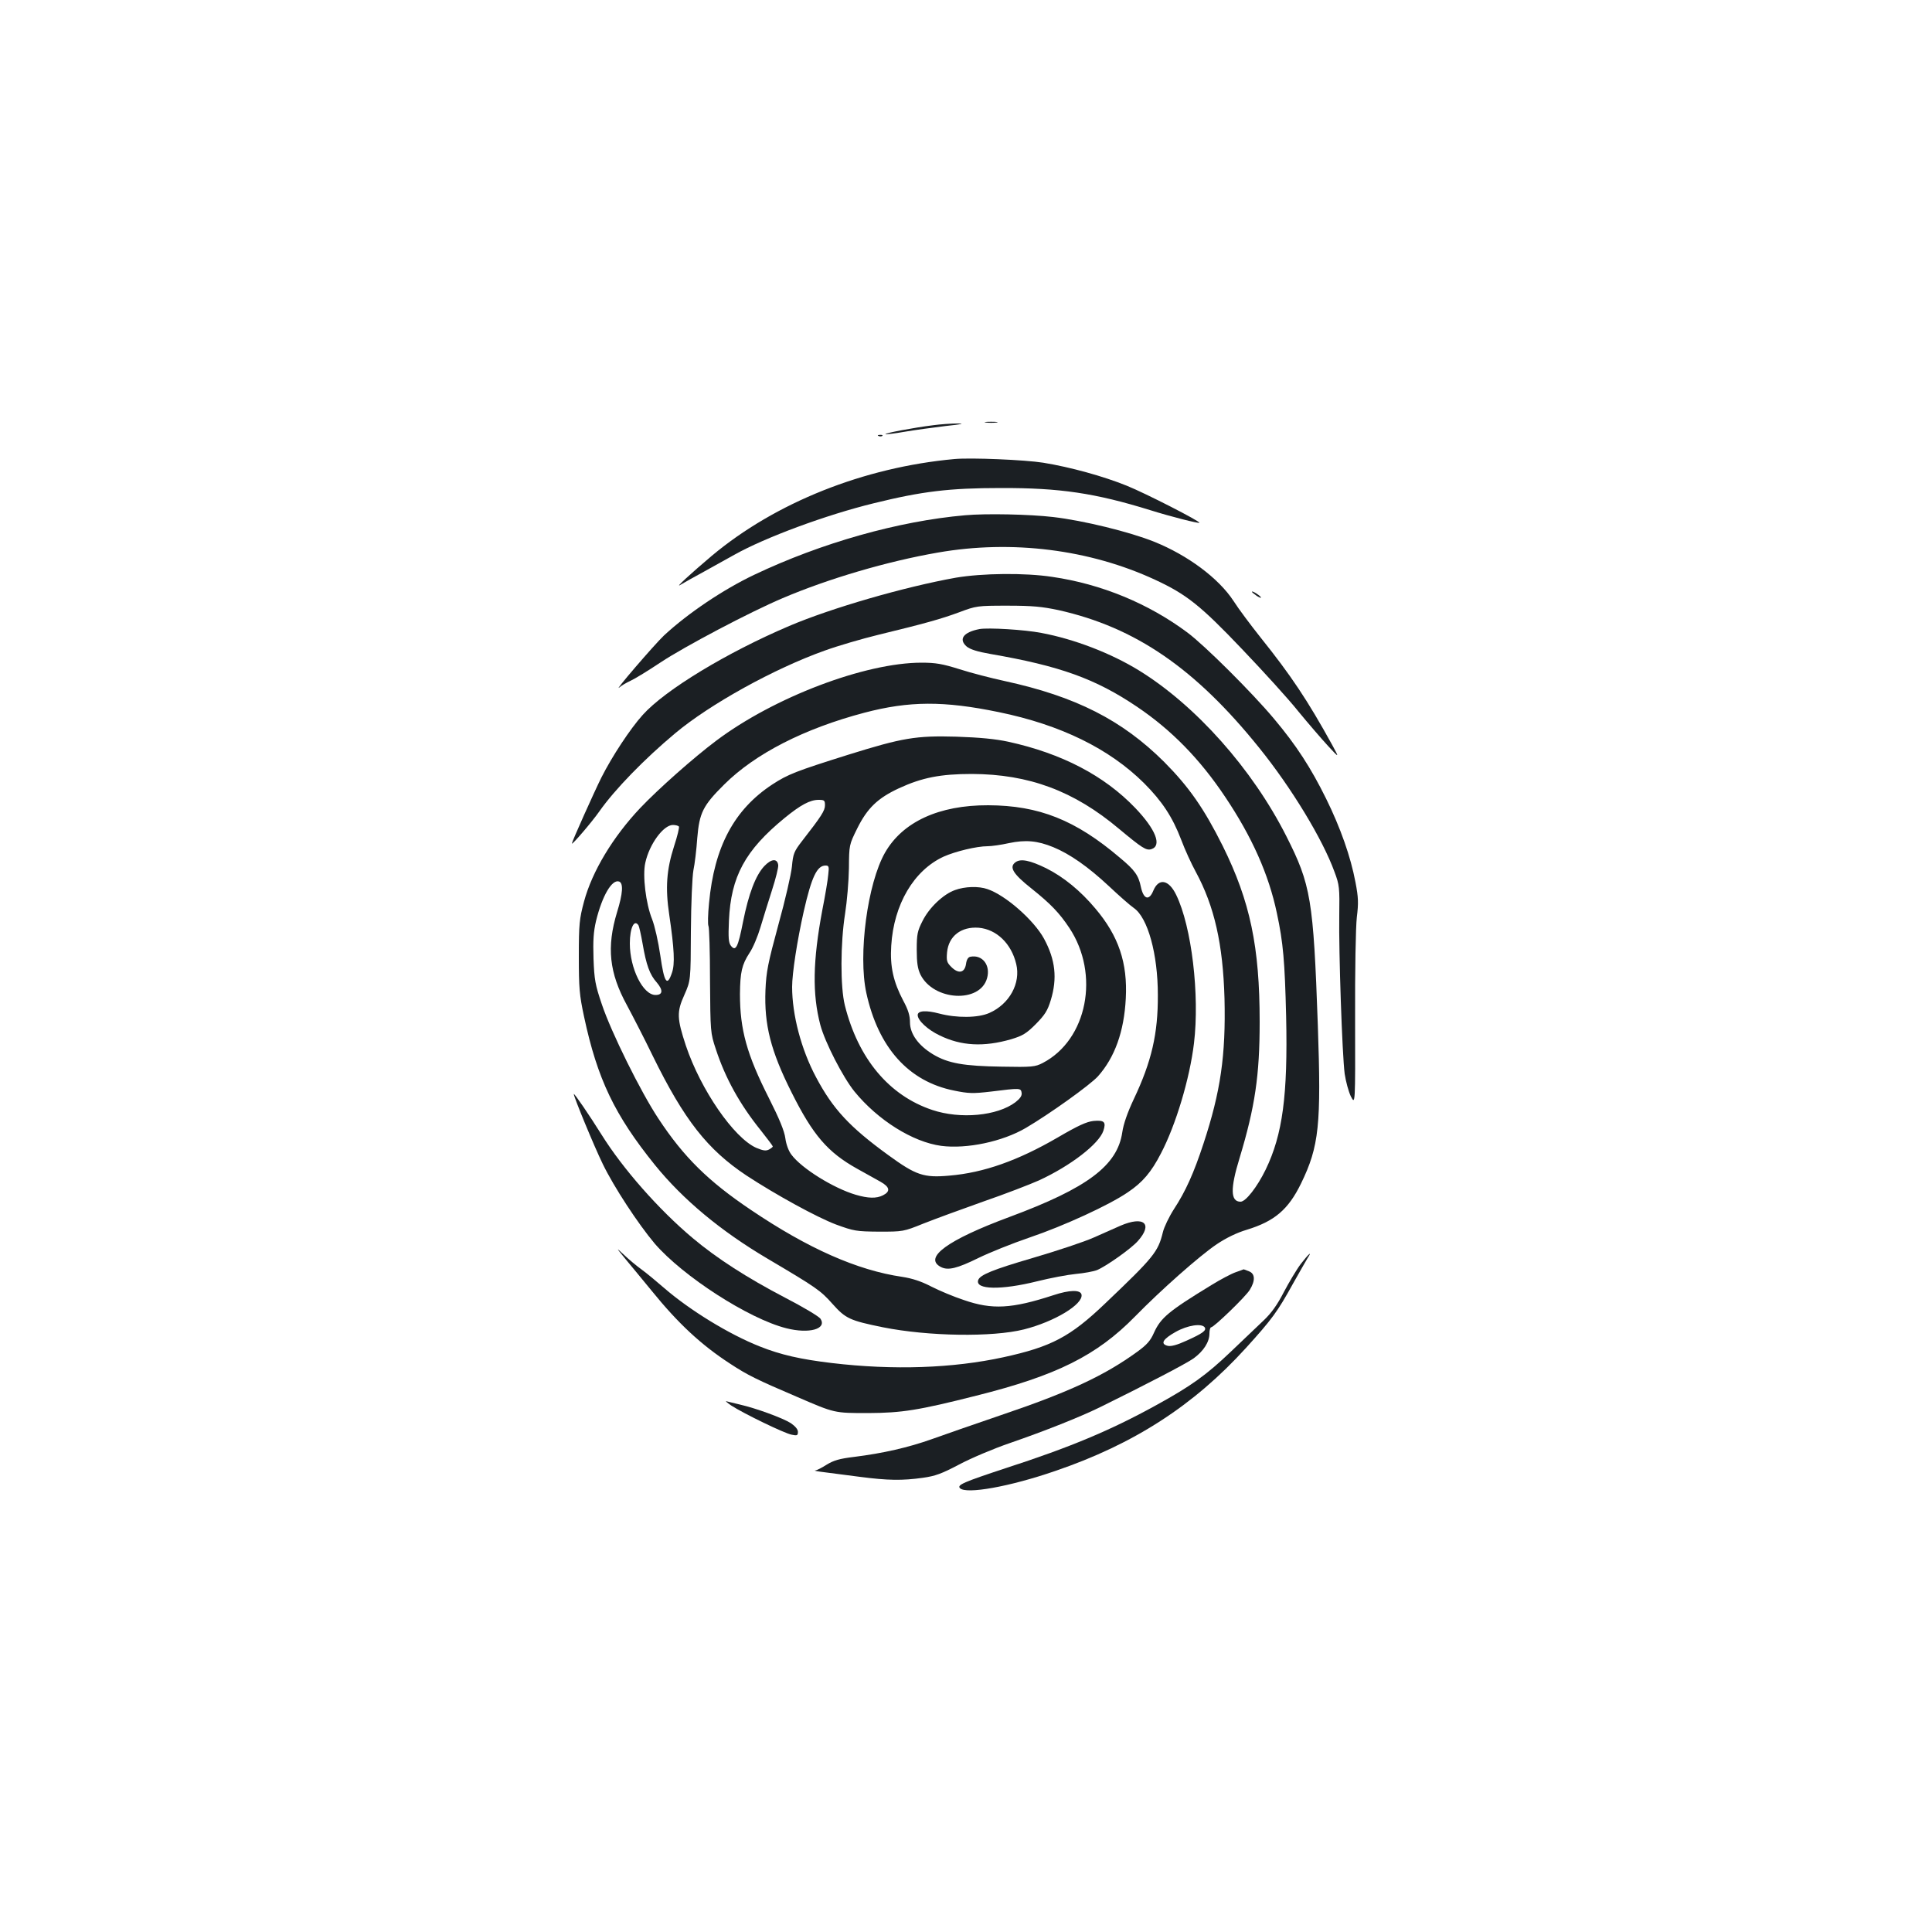 <?xml version="1.0" standalone="no"?>
<!DOCTYPE svg PUBLIC "-//W3C//DTD SVG 20010904//EN"
 "http://www.w3.org/TR/2001/REC-SVG-20010904/DTD/svg10.dtd">
<svg version="1.0" xmlns="http://www.w3.org/2000/svg"
 width="1000pt" height="1000pt" viewBox="0 0 1000 1000"
 preserveAspectRatio="xMidYMid meet">
<g transform="translate(0,1000) scale(0.1,-0.1)"
fill="#1b1f23" stroke="none">
<path d="M5103 7813 c15 -2 39 -2 55 0 15 2 2 4 -28 4 -30 0 -43 -2 -27 -4z"/>
<path d="M4830 7799 c-98 -12 -251 -41 -247 -46 3 -2 47 3 98 12 52 9 148 22
214 30 84 9 102 13 60 13 -33 0 -89 -4 -125 -9z"/>
<path d="M4548 7743 c7 -3 16 -2 19 1 4 3 -2 6 -13 5 -11 0 -14 -3 -6 -6z"/>
<path d="M4940 7624 c-470 -43 -926 -225 -1256 -501 -110 -93 -195 -171 -162
-150 15 9 71 41 125 70 54 30 123 68 153 85 160 90 476 207 722 267 251 62
392 79 658 79 305 1 488 -26 775 -115 105 -33 248 -69 253 -65 6 7 -279 153
-376 192 -121 49 -291 96 -432 119 -94 15 -374 27 -460 19z"/>
<path d="M4995 7333 c-344 -30 -744 -143 -1091 -308 -160 -76 -343 -199 -467
-314 -48 -45 -268 -301 -231 -269 10 9 37 25 59 35 22 10 92 53 155 95 124 82
459 259 631 332 237 101 543 191 804 236 383 67 786 16 1124 -141 162 -75 235
-133 450 -359 109 -114 241 -259 291 -322 51 -62 120 -142 153 -178 60 -65 60
-65 22 5 -128 232 -213 359 -370 555 -50 63 -114 148 -140 189 -77 118 -237
237 -411 307 -127 51 -367 110 -524 128 -120 14 -346 19 -455 9z"/>
<path d="M4948 7010 c-264 -47 -645 -157 -863 -250 -324 -138 -642 -331 -758
-460 -65 -72 -159 -215 -214 -324 -37 -74 -153 -333 -153 -342 0 -10 105 113
142 166 80 114 234 272 392 404 180 151 514 336 776 429 69 25 193 61 275 81
243 59 325 82 420 117 88 33 93 34 250 34 130 0 179 -5 264 -23 398 -89 708
-302 1038 -712 168 -208 329 -474 390 -642 26 -69 27 -82 25 -228 -3 -188 15
-717 28 -818 6 -40 20 -92 32 -117 23 -44 23 -44 22 398 -1 254 3 479 9 530 9
73 8 102 -7 180 -25 133 -78 283 -152 433 -79 160 -154 276 -270 414 -113 135
-359 380 -448 446 -201 150 -445 251 -699 288 -143 22 -363 19 -499 -4z"/>
<path d="M6480 6937 c0 -3 12 -12 26 -22 15 -9 23 -12 20 -6 -7 11 -46 35 -46
28z"/>
<path d="M5070 6744 c-83 -16 -110 -52 -67 -90 18 -15 55 -27 124 -39 359 -62
543 -128 758 -273 178 -120 325 -270 456 -466 139 -207 226 -402 268 -602 33
-154 41 -249 48 -535 9 -409 -18 -611 -106 -793 -44 -90 -103 -166 -130 -166
-52 0 -54 67 -5 226 80 265 104 428 104 705 0 388 -49 623 -191 910 -97 194
-174 305 -303 435 -218 217 -458 339 -826 419 -69 15 -174 42 -233 61 -89 28
-124 34 -197 34 -293 0 -764 -179 -1063 -404 -115 -86 -299 -249 -393 -348
-141 -149 -249 -328 -291 -484 -24 -90 -27 -116 -27 -284 0 -164 3 -200 27
-312 69 -323 158 -509 367 -768 146 -180 341 -342 583 -485 252 -149 274 -164
336 -234 68 -76 89 -86 261 -121 236 -47 566 -52 730 -11 158 40 307 130 298
180 -5 26 -62 25 -146 -3 -215 -70 -316 -76 -463 -25 -52 17 -128 49 -169 70
-52 27 -98 42 -150 50 -233 34 -488 147 -784 347 -220 148 -347 273 -478 472
-91 137 -245 448 -293 592 -34 100 -39 127 -43 236 -3 95 0 139 13 195 32 131
83 218 120 204 22 -9 19 -61 -11 -158 -55 -181 -41 -314 51 -482 30 -56 91
-174 134 -263 163 -332 283 -484 484 -618 154 -101 366 -217 464 -254 93 -34
105 -36 223 -37 124 0 126 0 230 42 58 23 197 74 310 114 113 39 242 89 287
109 165 76 311 189 334 257 15 46 5 56 -51 51 -36 -4 -80 -24 -186 -86 -205
-119 -382 -182 -560 -197 -133 -12 -173 2 -316 106 -201 146 -287 239 -374
403 -77 144 -124 323 -124 468 0 70 26 239 60 390 41 180 69 238 113 238 17 0
19 -5 14 -47 -2 -27 -16 -109 -31 -185 -49 -262 -52 -433 -10 -593 24 -90 117
-271 177 -345 121 -148 301 -261 449 -281 132 -17 317 22 438 93 124 73 332
222 373 267 87 98 135 231 144 402 10 185 -37 324 -157 466 -77 92 -165 164
-255 209 -84 41 -132 51 -159 31 -34 -25 -13 -60 83 -136 100 -80 144 -126
196 -204 159 -240 93 -579 -138 -699 -39 -20 -54 -22 -212 -19 -196 3 -278 17
-356 64 -76 46 -119 106 -119 166 0 34 -9 64 -35 112 -51 97 -69 176 -62 284
13 214 117 390 271 461 60 27 171 54 228 54 20 0 70 7 110 16 86 18 147 13
230 -21 85 -35 180 -101 288 -202 52 -49 110 -100 129 -113 72 -50 124 -238
124 -450 1 -200 -32 -344 -125 -540 -32 -68 -53 -128 -59 -170 -25 -173 -180
-289 -584 -439 -321 -119 -447 -211 -355 -259 37 -19 83 -8 195 47 55 27 174
75 265 106 177 60 412 168 508 234 76 51 121 104 171 201 77 147 149 387 171
570 30 250 -12 604 -92 768 -38 79 -90 89 -118 23 -22 -55 -51 -47 -65 19 -12
59 -32 87 -108 150 -230 196 -420 271 -682 272 -255 1 -443 -86 -534 -245 -91
-159 -140 -528 -97 -726 62 -284 219 -459 455 -506 74 -15 96 -16 190 -5 153
19 155 19 159 -7 2 -15 -8 -29 -32 -48 -94 -71 -285 -89 -431 -40 -224 75
-383 266 -452 541 -24 96 -23 322 1 474 10 63 19 169 20 236 1 121 1 121 43
206 52 105 106 157 216 208 119 55 215 74 377 74 296 -1 529 -88 762 -284 119
-99 141 -114 168 -105 55 18 22 102 -84 213 -160 167 -379 282 -658 343 -65
14 -146 22 -268 26 -209 6 -279 -6 -558 -93 -274 -86 -314 -102 -394 -154
-198 -130 -301 -323 -328 -614 -6 -59 -7 -112 -3 -119 4 -6 8 -133 8 -282 2
-266 2 -271 30 -355 49 -150 124 -286 233 -421 34 -43 62 -80 62 -83 0 -3 -9
-10 -20 -16 -16 -8 -30 -6 -66 9 -116 52 -287 300 -364 529 -46 140 -48 174
-8 262 33 75 33 75 34 330 1 145 7 281 13 315 7 33 16 108 20 167 11 131 29
168 140 278 160 159 414 289 725 371 232 61 411 62 696 3 321 -66 571 -189
751 -367 94 -94 148 -176 193 -294 19 -51 53 -125 75 -165 97 -179 141 -375
149 -656 7 -295 -20 -482 -109 -752 -50 -152 -92 -246 -153 -339 -25 -39 -51
-93 -57 -119 -25 -102 -46 -128 -299 -369 -181 -173 -279 -224 -526 -278 -262
-57 -569 -68 -889 -30 -159 19 -263 42 -373 86 -159 63 -361 187 -494 302 -39
34 -91 77 -117 96 -25 18 -66 52 -90 75 -44 41 -44 41 5 -19 28 -33 89 -108
137 -166 137 -169 256 -280 407 -378 88 -58 139 -83 345 -171 197 -85 192 -84
370 -84 173 1 258 14 558 90 416 104 624 208 822 410 135 138 334 314 423 374
48 32 102 59 156 75 143 44 214 104 280 239 94 193 105 304 87 821 -23 651
-36 726 -163 977 -176 348 -469 677 -763 858 -145 89 -334 162 -505 194 -87
17 -275 28 -320 20z m-800 -912 c0 -28 -18 -56 -120 -187 -40 -52 -45 -64 -51
-130 -4 -40 -35 -175 -70 -301 -54 -199 -63 -243 -67 -339 -7 -179 27 -314
135 -529 111 -222 187 -310 339 -395 44 -24 98 -55 122 -68 48 -27 52 -50 12
-70 -34 -17 -76 -16 -141 3 -115 34 -281 137 -333 208 -14 18 -27 53 -31 84
-5 38 -31 101 -85 208 -115 227 -150 355 -150 539 1 113 10 152 49 212 18 26
43 86 57 133 14 47 41 134 60 193 19 59 34 118 32 130 -5 35 -36 32 -72 -6
-45 -48 -81 -143 -110 -288 -26 -133 -38 -156 -63 -124 -12 16 -14 41 -10 130
10 228 84 364 288 531 83 68 132 94 176 94 30 0 33 -3 33 -28z m-756 -110 c3
-5 -8 -50 -25 -102 -39 -121 -46 -216 -25 -355 26 -177 30 -255 14 -300 -25
-74 -40 -52 -60 88 -11 75 -29 154 -43 190 -32 79 -50 226 -35 291 21 97 94
196 143 196 14 0 28 -4 31 -8z m-209 -512 c3 -5 13 -48 21 -94 19 -111 37
-161 74 -202 33 -39 31 -64 -7 -64 -65 0 -133 137 -133 267 0 80 23 128 45 93z"/>
<path d="M4943 5393 c-60 -21 -134 -91 -168 -160 -26 -51 -30 -68 -30 -148 0
-69 5 -99 19 -129 68 -137 309 -150 345 -19 19 67 -24 123 -86 111 -12 -2 -20
-15 -23 -38 -7 -46 -39 -52 -76 -15 -23 23 -26 32 -22 76 8 84 73 134 164 127
92 -8 169 -82 194 -188 24 -99 -35 -207 -139 -253 -58 -26 -169 -27 -260 -3
-68 18 -111 15 -111 -8 0 -28 52 -76 113 -105 112 -55 229 -61 371 -20 59 18
78 29 127 78 47 48 61 69 78 125 34 112 24 208 -35 317 -52 96 -200 226 -293
257 -45 16 -117 14 -168 -5z"/>
<path d="M2970 4337 c0 -15 105 -270 150 -362 57 -118 183 -310 269 -412 146
-169 486 -389 681 -438 118 -30 211 -4 177 49 -8 12 -90 61 -183 109 -199 104
-354 204 -479 309 -175 147 -361 358 -472 536 -60 96 -143 218 -143 209z"/>
<path d="M5800 3656 c-30 -13 -93 -41 -140 -62 -47 -21 -188 -68 -314 -105
-209 -61 -274 -88 -283 -115 -16 -50 120 -52 305 -6 68 17 158 34 200 38 43 4
92 13 110 20 48 20 178 112 212 151 79 89 31 131 -90 79z"/>
<path d="M6733 3458 c-22 -29 -61 -95 -88 -146 -34 -66 -64 -108 -104 -146
-31 -29 -108 -103 -171 -163 -127 -121 -205 -177 -387 -277 -236 -130 -444
-217 -777 -325 -218 -72 -254 -87 -237 -104 33 -32 257 8 492 89 408 139 717
339 988 637 135 149 163 187 243 332 34 60 68 120 76 133 27 41 5 22 -35 -30z"/>
<path d="M6396 3415 c-21 -7 -78 -37 -125 -66 -223 -136 -263 -170 -298 -247
-18 -41 -36 -62 -87 -99 -171 -124 -354 -209 -706 -328 -135 -46 -296 -102
-357 -124 -121 -43 -251 -73 -403 -92 -75 -9 -105 -18 -141 -40 -25 -16 -52
-30 -60 -30 -8 -1 13 -5 46 -9 33 -4 116 -15 185 -24 146 -19 220 -20 327 -5
64 9 97 21 188 69 60 32 178 82 260 110 185 64 364 135 470 187 236 116 445
225 483 252 52 38 82 85 82 129 0 17 4 32 9 32 14 0 179 159 200 194 29 47 28
84 -5 96 -14 6 -26 10 -27 10 -1 -1 -19 -7 -41 -15z m-160 -286 c9 -16 -12
-31 -94 -68 -50 -23 -81 -31 -98 -27 -40 10 -25 35 41 72 62 35 136 46 151 23z"/>
<path d="M3785 2725 c63 -41 277 -145 313 -151 28 -6 32 -4 32 15 0 13 -14 29
-37 45 -43 27 -180 77 -263 96 -30 7 -62 15 -70 17 -8 3 3 -7 25 -22z"/>
</g>
</svg>
